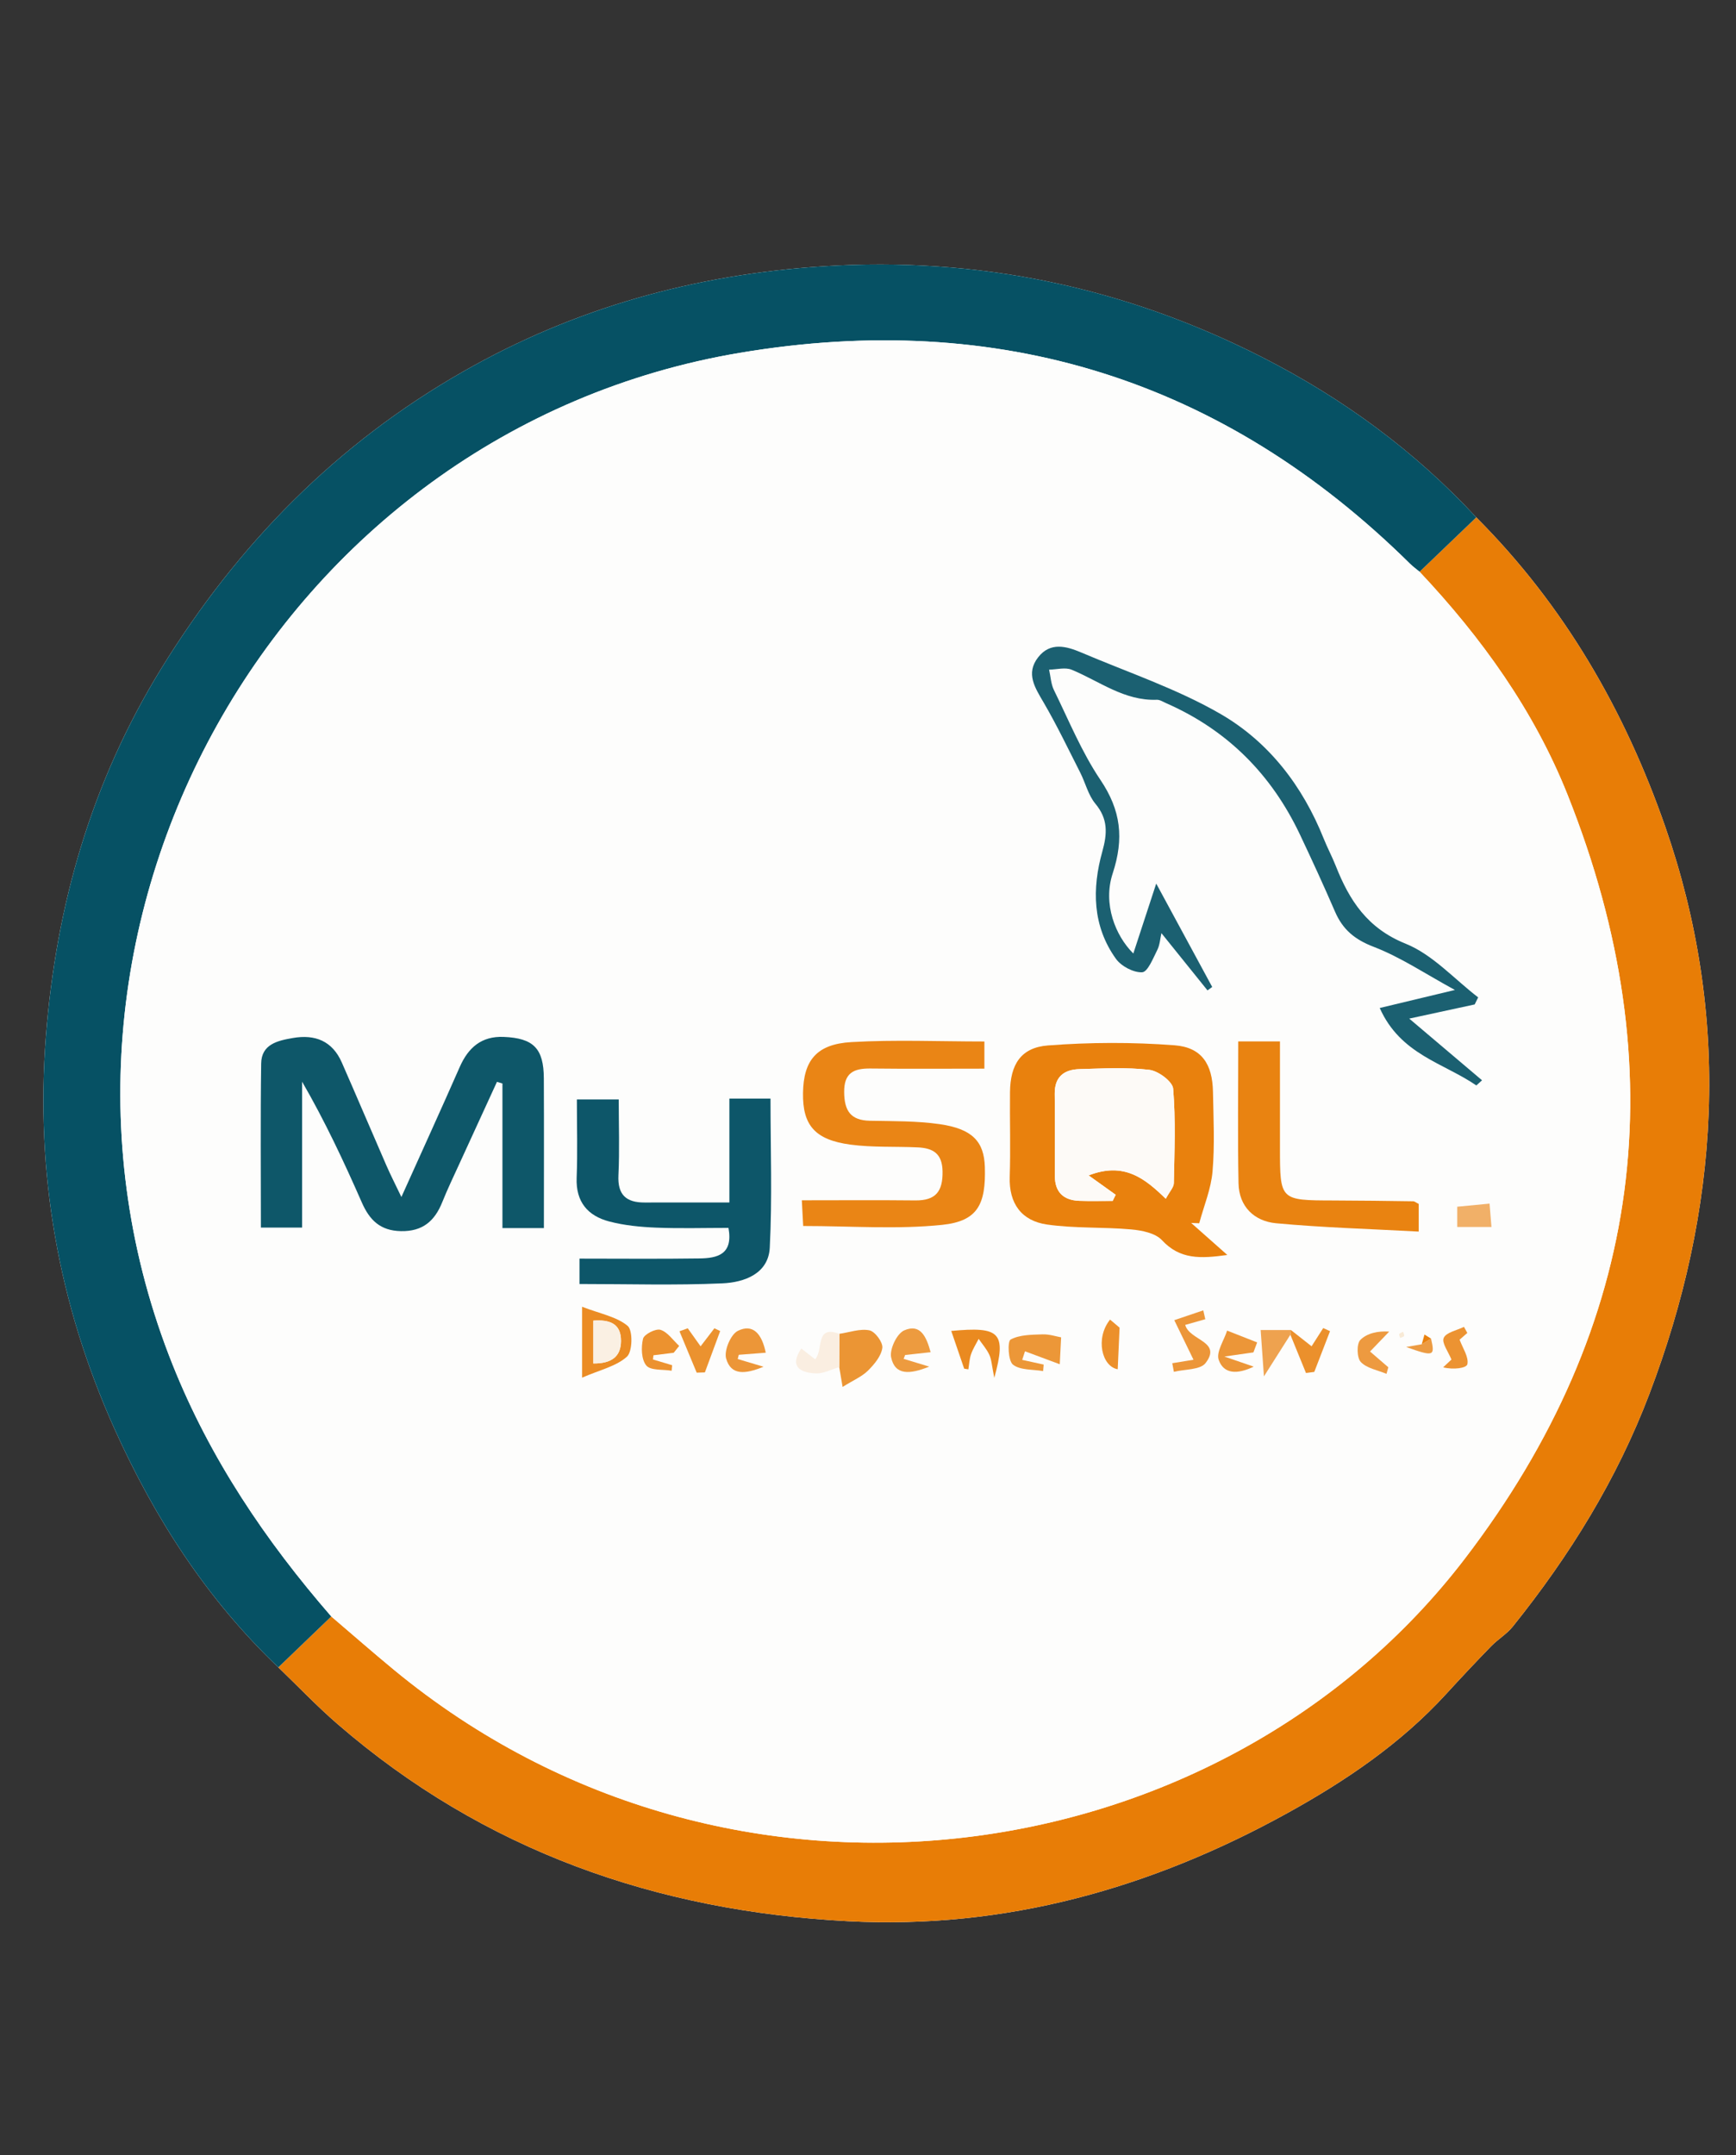 <?xml version="1.0" encoding="utf-8"?>
<!-- Generator: Adobe Illustrator 24.1.2, SVG Export Plug-In . SVG Version: 6.00 Build 0)  -->
<svg version="1.1" id="Layer_1" xmlns="http://www.w3.org/2000/svg" xmlns:xlink="http://www.w3.org/1999/xlink" x="0px" y="0px"
	 viewBox="0 0 2014 2500" style="enable-background:new 0 0 2014 2500;" xml:space="preserve">
<rect x="0" y="0" width="2014" height="2500" fill="#333333" stroke="none"/>
<style type="text/css">
	.st0{fill:#FEFDFD;}
	.st1{fill:#E87D06;}
	.st2{fill:#065164;}
	.st3{fill:#FDFDFC;}
	.st4{fill:#0E5769;}
	.st5{fill:#E9810D;}
	.st6{fill:#1B6071;}
	.st7{fill:#0D5669;}
	.st8{fill:#EA8515;}
	.st9{fill:#E98311;}
	.st10{fill:#EB9534;}
	.st11{fill:#EC9738;}
	.st12{fill:#EB8C24;}
	.st13{fill:#EC9639;}
	.st14{fill:#ED9B3F;}
	.st15{fill:#EC9638;}
	.st16{fill:#EA8A20;}
	.st17{fill:#EC922F;}
	.st18{fill:#FAEEE1;}
	.st19{fill:#EB922F;}
	.st20{fill:#EB902C;}
	.st21{fill:#EC9332;}
	.st22{fill:#EC902B;}
	.st23{fill:#ED9A40;}
	.st24{fill:#EEA24F;}
	.st25{fill:#F1B068;}
	.st26{fill:#EC9B42;}
	.st27{fill:#F8EAD6;}
	.st28{fill:#FDFAF7;}
	.st29{fill:#FAF0E3;}
</style>
<g>
	<path class="st0" d="M322.9,1934.1c22.82,21.96,44.7,45.01,68.62,65.71c169.91,147.05,370.32,217.13,592.54,228.78
		c182.09,9.54,351.21-38.03,509.41-125.38c67.55-37.3,131.52-80.55,184.22-138.15c17.14-18.74,34.53-37.26,52.25-55.46
		c7.88-8.1,18.12-14.13,25.11-22.83c65.99-82.22,120.66-170.36,158.49-269.87c40.14-105.58,64.47-213.75,68.75-325.74
		c4.33-113.29-12.98-224.74-50.29-331.95c-47.04-135.15-117.29-256.95-219.32-359.05c-71.43-77.16-155.18-138.36-248.6-185.9
		c-159.83-81.33-329.28-116.79-509.07-105.34c-148.55,9.47-287.77,48.07-417.02,121.7c-147.37,83.95-261.82,200.36-350.71,344.54
		c-81.23,131.76-122.25,275.46-134.05,427.12c-12.26,157.57,14.27,310.12,79.7,455.41C179.66,1761.44,240.13,1855.25,322.9,1934.1z"
		/>
	<path class="st1" d="M1712.67,600.13c102.05,102.12,172.3,223.92,219.33,359.07c37.31,107.22,54.62,218.66,50.29,331.95
		c-4.28,111.99-28.61,220.16-68.75,325.74c-37.83,99.51-92.5,187.65-158.49,269.87c-6.99,8.71-17.23,14.74-25.11,22.83
		c-17.71,18.2-35.1,36.72-52.25,55.46c-52.71,57.61-116.67,100.85-184.22,138.15c-158.2,87.35-327.32,134.92-509.41,125.38
		c-222.22-11.65-422.63-81.73-592.54-228.78c-23.92-20.7-45.8-43.75-68.62-65.71c20.47-19.68,40.94-39.35,61.41-59.03
		c24.2,20.63,48.11,41.61,72.63,61.85c391.64,323.16,961.27,238.28,1242.2-128.55c208.05-271.67,245.94-568.89,119.51-886.27
		c-38.99-97.87-99.72-182.33-171.77-258.86C1668.82,642.2,1690.74,621.17,1712.67,600.13z"/>
	<path class="st2" d="M384.32,1875.07c-20.47,19.68-40.94,39.35-61.41,59.03c-82.77-78.86-143.24-172.66-189.97-276.41
		c-65.43-145.28-91.97-297.84-79.7-455.41c11.81-151.66,52.82-295.36,134.05-427.12c88.89-144.18,203.33-260.59,350.71-344.54
		c129.25-73.63,268.47-112.23,417.02-121.7c179.8-11.46,349.24,24,509.07,105.34c93.41,47.54,177.16,108.73,248.59,185.89
		c-21.93,21.02-43.86,42.06-65.78,63.09c-3.68-3.06-7.61-5.86-11-9.21c-217.06-214.39-478.18-295.03-777.36-244.78
		C320.87,499.55-1.57,1078.02,200.33,1583.23C243.8,1692.02,308.01,1787.18,384.32,1875.07z"/>
	<path class="st3" d="M384.32,1875.07c-76.31-87.89-140.52-183.05-183.99-291.84C-1.57,1078.02,320.87,499.55,858.54,409.24
		c299.18-50.25,560.29,30.39,777.36,244.78c3.39,3.35,7.32,6.15,11,9.21c72.05,76.54,132.78,160.99,171.77,258.86
		c126.43,317.39,88.54,614.6-119.51,886.27c-280.92,366.83-850.56,451.71-1242.2,128.55
		C432.43,1916.68,408.52,1895.7,384.32,1875.07z M1649.42,1559.32c-6.02,1.06-12.05,2.12-18.07,3.18
		c32.15,11.48,33.6,10.74,28.85-9.73c-2.53-1.58-5.06-3.15-7.59-4.73C1651.55,1551.8,1650.48,1555.56,1649.42,1559.32z
		 M1497.03,1548.25c6.04,14.81,12.07,29.62,18.11,44.42c3.21-0.42,6.42-0.84,9.63-1.27c6.09-15.76,12.17-31.51,18.26-47.27
		c-2.64-1.2-5.27-2.4-7.91-3.59c-5.03,7.87-10.05,15.75-13.5,21.14c-8.45-6.66-16.19-12.76-23.93-18.85c-10.82,0-21.64,0-35.14,0
		c1.31,18.53,2.37,33.52,3.8,53.73C1479.7,1575.53,1488.37,1561.89,1497.03,1548.25z M973.66,1585.84
		c1.37,8.14,2.75,16.28,3.88,22.98c12.58-7.85,22.45-11.97,29.47-18.94c7.35-7.3,15.33-16.88,16.62-26.34
		c0.86-6.37-8.43-19.02-14.94-20.36c-10.87-2.24-23.14,2.33-34.83,4.04c-28.64-10.51-18.06,18.19-28.18,29.57
		c-5.65-4.42-10.64-8.33-16.05-12.57c-14.04,20.88-1.57,27.93,16.48,28.92C955.12,1593.63,964.46,1588.45,973.66,1585.84z
		 M465.67,1388.53c-7.18-15.03-12.74-25.86-17.6-37c-17.3-39.64-34.17-79.47-51.56-119.07c-10.93-24.89-30.96-32.86-56.79-28.38
		c-17.65,3.07-36.42,7.18-36.74,29.57c-0.91,63.25-0.32,126.52-0.32,190.34c16.96,0,30.82,0,47.81,0c0-57.61,0-113.42,0-169.23
		c26.67,46.1,48.52,92.85,69.28,140.09c8.97,20.41,21.3,32.79,45.36,33.26c25.34,0.5,39.23-11.83,47.99-33.68
		c6.08-15.16,13.18-29.91,19.97-44.77c14.43-31.59,28.96-63.13,43.45-94.7c2.12,0.64,4.25,1.27,6.37,1.91c0,55.53,0,111.07,0,167.72
		c16.54,0,30.63,0,48.09,0c0-58.7,0.2-116.21-0.07-173.72c-0.17-34.78-12.05-46.67-46.68-48.06c-25.7-1.03-40.99,12.38-50.9,34.94
		C511.82,1286.73,489.57,1335.4,465.67,1388.53z M1381.94,1418.61c3.11,0.12,6.22,0.25,9.33,0.37
		c5.38-20.03,13.71-39.81,15.45-60.15c2.62-30.59,1.07-61.59,0.49-92.39c-0.6-32.02-13.05-51.52-44.54-53.91
		c-48.73-3.7-98.18-3.55-146.91,0.19c-31.36,2.4-43.67,22.07-44.02,54.15c-0.35,32.74,0.75,65.52-0.32,98.23
		c-1.03,31.24,13.89,51.13,43.27,55.35c32.16,4.63,65.2,2.75,97.68,5.68c12.38,1.12,28.02,4.25,35.65,12.47
		c20.82,22.43,44.46,21.55,75.82,17.15C1407.46,1441.23,1394.7,1429.92,1381.94,1418.61z M1712.75,1259.1
		c2.22-1.99,4.43-3.97,6.65-5.96c-27.11-22.97-54.22-45.93-84.45-71.55c27.89-6.04,51.9-11.23,75.91-16.43
		c1.35-2.73,2.69-5.47,4.04-8.2c-27.82-21.32-52.81-49.66-84.15-62.27c-44.47-17.9-65.21-50.2-81.06-90.26
		c-4.24-10.72-9.72-20.95-14-31.66c-24.4-61.01-63.63-112.15-119.68-144.57c-50.6-29.28-107.27-48.16-161.43-71.23
		c-17.46-7.44-36.11-12.54-50.17,5.52c-14.72,18.9-3.55,35.36,6.54,52.69c15.31,26.3,28.49,53.83,42.28,81
		c6.08,11.98,9.27,26.12,17.59,36.13c14.73,17.72,13.93,34.44,8.06,55.44c-12.03,43.05-11.56,86.41,15.8,124.5
		c6.18,8.6,20.42,16.14,30.47,15.58c6.38-0.36,12.61-16.21,17.48-25.83c3.02-5.98,3.36-13.3,4.8-19.56
		c18.72,23.25,36.09,44.84,53.47,66.42c1.82-1.32,3.64-2.65,5.46-3.97c-20.02-36.96-40.03-73.92-64.95-119.94
		c-10.58,32.32-18.58,56.72-26.57,81.13c-20.82-20.66-35.53-57.49-23.96-92.8c13.38-40.85,9.6-73.27-14.27-108.7
		c-21.69-32.2-36.64-68.97-53.86-104.07c-3.49-7.12-3.84-15.77-5.63-23.72c8.8-0.12,18.74-2.98,26.21,0.11
		c32.31,13.37,61.06,36.26,98.74,34.85c3.55-0.13,7.27,2.38,10.8,3.92c71.17,31.21,122.32,82.79,155.33,152.54
		c14,29.57,27.68,59.31,40.65,89.34c8.92,20.66,22.72,32.27,44.75,40.74c31.56,12.12,60.29,31.55,94.32,50.09
		c-34.41,8.25-60,14.39-87.21,20.91C1624.77,1223.37,1674.8,1232.97,1712.75,1259.1z M846.18,1274.36c0,40.69,0,79.72,0,120.52
		c-34.66,0-66.45-0.09-98.23,0.03c-21.38,0.08-31.57-8.79-30.48-31.58c1.4-29.3,0.34-58.71,0.34-87.94c-18.32,0-32.37,0-48.55,0
		c0,31.51,0.89,61.26-0.26,90.93c-1.08,27.84,12.89,44.07,37.85,50.6c17.53,4.58,36.07,6.38,54.25,7.13
		c27.76,1.14,55.61,0.3,84.03,0.3c5.69,31.11-13.21,35.13-33.59,35.42c-46.06,0.67-92.14,0.21-139.24,0.21c0,11.13,0,19.33,0,29.45
		c56.18,0,111.07,1.68,165.78-0.75c25.27-1.12,53.4-11.02,54.96-41.43c2.94-57.28,0.85-114.82,0.85-172.89
		C877.12,1274.36,863.09,1274.36,846.18,1274.36z M1142.04,1239.62c0-13.03,0-21.32,0-31.5c-52.45,0-103.53-2.21-154.32,0.7
		c-40.48,2.32-55.54,21.3-56.12,59.01c-0.57,37.26,13.67,54.39,55.05,59.92c25.7,3.44,52.03,1.98,78.05,3.21
		c17.37,0.82,28.42,6.76,28.79,27.76c0.41,23.33-7.91,34.01-31.57,33.75c-43.11-0.47-86.23-0.13-131.69-0.13
		c0.7,13.42,1.18,22.49,1.57,29.81c55.6,0,108.86,4.1,161.12-1.31c41.24-4.27,50.95-23.63,49.64-67.11
		c-0.89-29.59-14.49-44.29-52.51-49.73c-26.58-3.8-53.84-3.43-80.81-3.93c-22.52-0.42-29.66-11.7-29.9-33.02
		c-0.25-22.65,11.15-27.83,30.68-27.59C1053.31,1239.98,1096.61,1239.62,1142.04,1239.62z M1436.55,1208.03
		c0,57.08-0.75,110.88,0.31,164.63c0.54,27.06,18.35,43.96,43.56,46.31c54.37,5.08,109.07,6.59,165.49,9.66c0-14.63,0-23.66,0-32.08
		c-3.04-1.5-4.73-3.04-6.43-3.06c-30.9-0.44-61.79-0.87-92.69-0.94c-61.84-0.15-61.84-0.06-61.85-61.27c-0.01-40.95,0-81.9,0-123.24
		C1466.76,1208.03,1453.39,1208.03,1436.55,1208.03z M1231.05,1551.31c-5.55-0.97-13.69-3.75-21.72-3.46
		c-12.59,0.45-26.51,0.38-36.9,6c-3.78,2.04-2.94,24.68,2.73,29.13c8.42,6.6,23.01,5.37,34.97,7.48c0.21-2.53,0.42-5.05,0.62-7.58
		c-8.3-1.82-16.59-3.63-24.89-5.45c1.08-3.31,2.16-6.62,3.24-9.93c14.36,5.34,28.72,10.68,40.34,15.01
		C1229.7,1577.89,1230.31,1565.87,1231.05,1551.31z M675.31,1515.83c0,31.39,0,51.96,0,82.24c20.94-9.12,39.77-13.18,52.06-24.38
		c6.5-5.92,6.93-30.54,0.79-35.68C715.43,1527.34,696.48,1524.03,675.31,1515.83z M1398.31,1530.28c-0.78-3.43-1.57-6.86-2.35-10.29
		c-11.21,3.8-22.42,7.59-33.63,11.39c6.93,14.26,13.85,28.52,22.3,45.91c-5.79,0.94-15.21,2.48-24.63,4.02
		c0.62,3.33,1.25,6.66,1.87,9.99c12.58-3.13,30.55-2.12,36.73-10.15c19.48-25.29-18.62-26.05-23.61-44.27
		C1383.56,1534.46,1390.94,1532.37,1398.31,1530.28z M1078.03,1585.26c-13.64-4.13-21.67-6.57-29.7-9c0.58-1.49,1.17-2.98,1.75-4.46
		c9.33-1.03,18.66-2.05,29.58-3.26c-4.86-17.88-11.82-33.59-30.73-25.26c-8.43,3.71-17.04,21.8-15.08,31.2
		C1038.21,1595.49,1055.38,1594.43,1078.03,1585.26z M888.37,1569.13c-4.44-21.9-14.83-34.04-32.39-25.33
		c-8.27,4.1-16.15,22.85-13.59,32c5.62,20.06,22.43,18.22,43.4,9.59c-13.16-3.92-21.55-6.42-29.93-8.92
		c0.41-1.64,0.81-3.27,1.22-4.91C866.35,1570.84,875.61,1570.12,888.37,1569.13z M1454.14,1568.76c1.44-3.86,2.88-7.72,4.31-11.58
		c-11.61-4.56-23.23-9.13-34.84-13.69c-3.65,11.49-12.94,24.98-9.72,34.04c5.85,16.44,21.46,16.95,40.58,7.77
		c-11.51-3.96-18.77-6.47-34.02-11.72C1437.92,1571.08,1446.03,1569.92,1454.14,1568.76z M1118.57,1587.64
		c1.62,0.26,3.24,0.52,4.86,0.78c0.97-5.87,1.19-11.99,3.11-17.53c2.15-6.21,5.83-11.89,8.84-17.8c4.22,6.12,9.33,11.84,12.39,18.49
		c2.59,5.63,2.81,12.34,5.75,26.72c14.55-53.1,6.42-59.66-49.94-54.42C1108.41,1557.98,1113.49,1572.81,1118.57,1587.64z
		 M781.6,1569.2c2.12-2.65,4.23-5.3,6.35-7.95c-7.12-6.56-13.32-16.02-21.68-18.66c-5.49-1.73-19.05,5.23-20.26,10.35
		c-2.34,9.89-1.99,24.15,3.84,31.08c5.03,5.98,19.21,4.31,29.35,6.02c0.19-2.13,0.38-4.27,0.58-6.4
		c-7.42-2.22-14.84-4.45-22.25-6.67c0.19-1.62,0.38-3.23,0.58-4.85C765.93,1571.14,773.77,1570.17,781.6,1569.2z M797.87,1540.79
		c-3.19,1.16-6.39,2.32-9.58,3.48c6.65,16,13.31,32,19.96,48c3.17-0.1,6.33-0.21,9.5-0.31c5.91-15.98,11.83-31.96,17.74-47.95
		c-2.23-1.07-4.47-2.14-6.7-3.21c-5.19,6.77-10.37,13.54-16.02,20.91C807.08,1553.71,802.47,1547.25,797.87,1540.79z
		 M1683.88,1577.08c-2.57,2.4-6.11,5.7-9.65,9.01c11.96,2.99,27.25,1.01,28.16-3.72c1.62-8.43-5.45-18.52-9.04-28.35
		c1.71-1.5,5.33-4.67,8.94-7.83c-1.3-2.35-2.59-4.69-3.89-7.04c-8.24,4.09-20.61,6.34-23.49,12.8
		C1672.36,1557.7,1680.32,1568.11,1683.88,1577.08z M1296.7,1588.32c0.71-15.75,1.34-29.97,2.17-48.25
		c-0.27-0.23-5.65-4.79-11.05-9.36C1270.41,1552.47,1278.32,1585.17,1296.7,1588.32z M1608.52,1593.66c0.71-2.55,1.42-5.1,2.13-7.65
		c-7.07-6.09-14.13-12.18-21.2-18.27c7.4-7.7,14.8-15.41,22.21-23.11c-12.86-0.91-25.8,1.82-33.48,9.67
		c-4.46,4.56-4.08,20.72,0.54,25.6C1585.7,1587.28,1598.31,1589.34,1608.52,1593.66z M1690.59,1399.78c0,6.79,0,14.93,0,23.49
		c13.31,0,25.63,0,39.71,0c-0.92-11.26-1.71-20.85-2.21-27.08C1713.29,1397.6,1702.64,1398.62,1690.59,1399.78z M1627.81,1544.81
		c-1.57,0.89-3.66,1.42-4.46,2.74c-0.56,0.91,0.65,2.9,1.06,4.4c1.57-0.72,3.86-1.06,4.48-2.26
		C1629.47,1548.57,1628.26,1546.54,1627.81,1544.81z"/>
	<path class="st4" d="M465.67,1388.53c23.9-53.14,46.15-101.81,67.67-150.79c9.91-22.55,25.2-35.96,50.9-34.94
		c34.63,1.38,46.51,13.27,46.68,48.06c0.28,57.51,0.07,115.02,0.07,173.72c-17.45,0-31.54,0-48.09,0c0-56.66,0-112.19,0-167.72
		c-2.12-0.64-4.25-1.27-6.37-1.91c-14.49,31.56-29.02,63.11-43.45,94.7c-6.79,14.86-13.89,29.62-19.97,44.77
		c-8.76,21.85-22.65,34.18-47.99,33.68c-24.06-0.47-36.39-12.85-45.36-33.26c-20.76-47.23-42.61-93.99-69.28-140.09
		c0,55.81,0,111.63,0,169.23c-17,0-30.86,0-47.81,0c0-63.82-0.59-127.09,0.32-190.34c0.32-22.38,19.09-26.5,36.74-29.57
		c25.83-4.49,45.86,3.48,56.79,28.38c17.39,39.6,34.27,79.43,51.56,119.07C452.93,1362.67,458.49,1373.5,465.67,1388.53z"/>
	<path class="st5" d="M1381.94,1418.61c12.76,11.31,25.52,22.61,41.9,37.13c-31.37,4.4-55.01,5.28-75.82-17.15
		c-7.63-8.23-23.27-11.36-35.65-12.47c-32.48-2.93-65.53-1.05-97.68-5.68c-29.38-4.23-44.29-24.11-43.27-55.35
		c1.08-32.71-0.03-65.48,0.32-98.23c0.34-32.08,12.66-51.74,44.02-54.15c48.74-3.74,98.18-3.89,146.91-0.19
		c31.49,2.39,43.93,21.89,44.54,53.91c0.58,30.81,2.13,61.8-0.49,92.39c-1.74,20.34-10.07,40.12-15.45,60.15
		C1388.16,1418.86,1385.05,1418.74,1381.94,1418.61z M1262.95,1363.47c41.32-16.08,65.39,3.68,89.51,27.09
		c4.54-8.49,9.26-13.26,9.35-18.11c0.69-36.54,2.22-73.25-0.78-109.55c-0.69-8.34-17.3-20.67-27.68-21.88
		c-26.66-3.12-53.94-1.58-80.95-0.84c-17.7,0.48-28.99,8.7-28.76,28.49c0.37,31.76,0.17,63.52,0.14,95.28
		c-0.02,19,10,28.36,28.44,29.03c12.86,0.46,25.76,0.09,38.64,0.09c1.15-2.38,2.31-4.76,3.46-7.14
		C1284.53,1378.9,1274.73,1371.89,1262.95,1363.47z"/>
	<path class="st6" d="M1712.75,1259.1c-37.95-26.13-87.98-35.73-112.07-89.83c27.2-6.52,52.8-12.66,87.21-20.91
		c-34.02-18.53-62.76-37.96-94.32-50.09c-22.03-8.46-35.83-20.08-44.75-40.74c-12.97-30.03-26.66-59.77-40.65-89.34
		c-33.01-69.75-84.16-121.34-155.33-152.54c-3.53-1.55-7.25-4.06-10.8-3.92c-37.68,1.41-66.43-21.48-98.74-34.85
		c-7.47-3.09-17.41-0.23-26.21-0.11c1.8,7.95,2.14,16.6,5.63,23.72c17.22,35.1,32.17,71.87,53.86,104.07
		c23.88,35.44,27.65,67.86,14.27,108.7c-11.57,35.31,3.14,72.14,23.96,92.8c7.99-24.41,15.99-48.81,26.57-81.13
		c24.92,46.02,44.94,82.98,64.95,119.94c-1.82,1.32-3.64,2.65-5.46,3.97c-17.38-21.58-34.75-43.17-53.47-66.42
		c-1.44,6.26-1.77,13.58-4.8,19.56c-4.86,9.62-11.09,25.47-17.48,25.83c-10.05,0.57-24.29-6.98-30.47-15.58
		c-27.35-38.09-27.82-81.45-15.8-124.5c5.87-21.01,6.67-37.73-8.06-55.44c-8.32-10-11.51-24.15-17.59-36.13
		c-13.79-27.16-26.97-54.7-42.28-81c-10.09-17.33-21.25-33.78-6.54-52.69c14.06-18.06,32.71-12.96,50.17-5.52
		c54.16,23.08,110.84,41.96,161.43,71.23c56.05,32.43,95.27,83.57,119.68,144.57c4.28,10.71,9.76,20.94,14,31.66
		c15.84,40.05,36.58,72.36,81.06,90.26c31.35,12.62,56.33,40.95,84.15,62.27c-1.35,2.73-2.69,5.47-4.04,8.2
		c-24.01,5.2-48.01,10.39-75.91,16.43c30.24,25.61,57.34,48.58,84.45,71.55C1717.18,1255.13,1714.97,1257.11,1712.75,1259.1z"/>
	<path class="st7" d="M846.18,1274.36c16.91,0,30.93,0,47.71,0c0,58.08,2.09,115.61-0.85,172.89c-1.56,30.4-29.69,40.31-54.96,41.43
		c-54.71,2.43-109.6,0.75-165.78,0.75c0-10.12,0-18.32,0-29.45c47.1,0,93.17,0.46,139.24-0.21c20.38-0.29,39.27-4.31,33.59-35.42
		c-28.42,0-56.27,0.84-84.03-0.3c-18.18-0.75-36.72-2.54-54.25-7.13c-24.96-6.52-38.92-22.76-37.85-50.6
		c1.15-29.67,0.26-59.42,0.26-90.93c16.18,0,30.23,0,48.55,0c0,29.23,1.06,58.64-0.34,87.94c-1.09,22.79,9.1,31.67,30.48,31.58
		c31.79-0.12,63.57-0.03,98.23-0.03C846.18,1354.07,846.18,1315.05,846.18,1274.36z"/>
	<path class="st8" d="M1142.04,1239.62c-45.43,0-88.72,0.36-132.01-0.16c-19.52-0.24-30.93,4.94-30.68,27.59
		c0.24,21.32,7.38,32.6,29.9,33.02c26.97,0.51,54.22,0.13,80.81,3.93c38.02,5.44,51.62,20.15,52.51,49.73
		c1.3,43.48-8.4,62.83-49.64,67.11c-52.27,5.41-105.52,1.31-161.12,1.31c-0.38-7.32-0.86-16.39-1.57-29.81
		c45.45,0,88.58-0.34,131.69,0.13c23.66,0.26,31.98-10.42,31.57-33.75c-0.37-20.99-11.42-26.94-28.79-27.76
		c-26.02-1.23-52.36,0.23-78.05-3.21c-41.38-5.54-55.63-22.66-55.05-59.92c0.58-37.71,15.63-56.68,56.12-59.01
		c50.79-2.92,101.88-0.7,154.32-0.7C1142.04,1218.31,1142.04,1226.59,1142.04,1239.62z"/>
	<path class="st9" d="M1436.55,1208.03c16.84,0,30.21,0,48.39,0c0,41.33-0.01,82.29,0,123.24c0.01,61.21,0.01,61.12,61.85,61.27
		c30.9,0.08,61.8,0.51,92.69,0.94c1.71,0.02,3.39,1.57,6.43,3.06c0,8.42,0,17.45,0,32.08c-56.42-3.07-111.13-4.58-165.49-9.66
		c-25.21-2.35-43.02-19.24-43.56-46.31C1435.8,1318.91,1436.55,1265.12,1436.55,1208.03z"/>
	<path class="st10" d="M973.85,1547.22c11.68-1.7,23.96-6.27,34.83-4.04c6.51,1.34,15.81,13.99,14.94,20.36
		c-1.28,9.45-9.26,19.04-16.62,26.34c-7.02,6.97-16.89,11.09-29.47,18.94c-1.13-6.7-2.5-14.84-3.89-22.97
		C973.71,1572.97,973.78,1560.1,973.85,1547.22z"/>
	<path class="st11" d="M1231.05,1551.31c-0.74,14.56-1.35,26.58-1.58,31.2c-11.63-4.33-25.98-9.67-40.34-15.01
		c-1.08,3.31-2.16,6.62-3.24,9.93c8.3,1.82,16.59,3.63,24.89,5.45c-0.21,2.53-0.42,5.05-0.62,7.58
		c-11.96-2.11-26.55-0.88-34.97-7.48c-5.67-4.45-6.51-27.09-2.73-29.13c10.38-5.62,24.31-5.55,36.9-6
		C1217.35,1547.56,1225.49,1550.34,1231.05,1551.31z"/>
	<path class="st12" d="M675.31,1515.83c21.17,8.19,40.12,11.51,52.85,22.18c6.14,5.14,5.71,29.76-0.79,35.68
		c-12.29,11.19-31.13,15.25-52.06,24.38C675.31,1567.8,675.31,1547.23,675.31,1515.83z M688.37,1531.92c0,18.1,0,33.41,0,49.69
		c20.54,0.14,32-7.51,32.08-26.17C720.54,1535.37,707.37,1530.53,688.37,1531.92z"/>
	<path class="st13" d="M1398.31,1530.28c-7.37,2.09-14.75,4.18-23.32,6.61c4.99,18.22,43.08,18.98,23.61,44.27
		c-6.18,8.02-24.15,7.02-36.73,10.15c-0.62-3.33-1.25-6.66-1.87-9.99c9.42-1.54,18.84-3.07,24.63-4.02
		c-8.45-17.39-15.37-31.65-22.3-45.91c11.21-3.8,22.42-7.59,33.63-11.39C1396.74,1523.42,1397.53,1526.85,1398.31,1530.28z"/>
	<path class="st14" d="M1078.03,1585.26c-22.65,9.18-39.82,10.23-44.19-10.78c-1.95-9.4,6.65-27.49,15.08-31.2
		c18.92-8.33,25.87,7.39,30.73,25.26c-10.92,1.2-20.25,2.23-29.58,3.26c-0.58,1.49-1.17,2.98-1.75,4.46
		C1056.36,1578.69,1064.39,1581.12,1078.03,1585.26z"/>
	<path class="st15" d="M888.37,1569.13c-12.76,0.99-22.02,1.71-31.29,2.43c-0.41,1.64-0.81,3.27-1.22,4.91
		c8.38,2.5,16.77,5,29.93,8.92c-20.97,8.64-37.78,10.47-43.4-9.59c-2.56-9.15,5.31-27.9,13.59-32
		C873.54,1535.09,883.93,1547.22,888.37,1569.13z"/>
	<path class="st15" d="M1454.14,1568.76c-8.11,1.16-16.22,2.32-33.68,4.82c15.24,5.25,22.51,7.75,34.02,11.72
		c-19.12,9.18-34.72,8.67-40.58-7.77c-3.23-9.06,6.07-22.55,9.72-34.04c11.61,4.56,23.23,9.13,34.84,13.69
		C1457.02,1561.04,1455.58,1564.9,1454.14,1568.76z"/>
	<path class="st16" d="M1118.57,1587.64c-5.08-14.83-10.16-29.66-14.99-43.76c56.35-5.24,64.49,1.32,49.94,54.42
		c-2.93-14.38-3.15-21.09-5.75-26.72c-3.06-6.65-8.17-12.37-12.39-18.49c-3.01,5.91-6.7,11.59-8.84,17.8
		c-1.92,5.54-2.14,11.66-3.11,17.53C1121.81,1588.16,1120.19,1587.9,1118.57,1587.64z"/>
	<path class="st17" d="M781.6,1569.2c-7.83,0.97-15.67,1.94-23.5,2.91c-0.19,1.62-0.38,3.23-0.58,4.85
		c7.42,2.22,14.84,4.45,22.25,6.67c-0.19,2.13-0.38,4.27-0.58,6.4c-10.14-1.71-24.32-0.04-29.35-6.02
		c-5.83-6.94-6.18-21.2-3.84-31.08c1.21-5.12,14.77-12.08,20.26-10.35c8.36,2.64,14.56,12.1,21.68,18.66
		C785.84,1563.9,783.72,1566.55,781.6,1569.2z"/>
	<path class="st18" d="M973.85,1547.22c-0.07,12.88-0.14,25.76-0.2,38.63c-9.19,2.61-18.53,7.79-27.56,7.29
		c-18.04-0.99-30.52-8.04-16.48-28.92c5.41,4.24,10.4,8.15,16.05,12.57C955.79,1565.41,945.21,1536.7,973.85,1547.22z"/>
	<path class="st19" d="M797.87,1540.79c4.6,6.46,9.21,12.93,14.91,20.93c5.65-7.37,10.83-14.14,16.02-20.91
		c2.23,1.07,4.47,2.14,6.7,3.21c-5.91,15.98-11.83,31.96-17.74,47.95c-3.17,0.1-6.33,0.21-9.5,0.31c-6.65-16-13.31-32-19.96-48
		C791.48,1543.11,794.67,1541.95,797.87,1540.79z"/>
	<path class="st20" d="M1497.68,1542.83c7.74,6.1,15.48,12.2,23.93,18.85c3.44-5.39,8.47-13.27,13.5-21.14
		c2.64,1.2,5.27,2.4,7.91,3.59c-6.09,15.76-12.17,31.51-18.26,47.27c-3.21,0.42-6.42,0.84-9.63,1.27
		c-6.04-14.81-12.07-29.62-18.11-44.42C1497.47,1546.47,1497.68,1544.66,1497.68,1542.83z"/>
	<path class="st21" d="M1683.88,1577.08c-3.57-8.97-11.53-19.38-8.97-25.12c2.88-6.46,15.25-8.72,23.49-12.8
		c1.3,2.35,2.59,4.69,3.89,7.04c-3.62,3.17-7.23,6.34-8.94,7.83c3.59,9.82,10.66,19.92,9.04,28.35c-0.91,4.73-16.2,6.72-28.16,3.72
		C1677.77,1582.79,1681.31,1579.48,1683.88,1577.08z"/>
	<path class="st22" d="M1296.7,1588.32c-18.39-3.15-26.29-35.85-8.88-57.62c5.4,4.57,10.78,9.14,11.05,9.36
		C1298.05,1558.35,1297.41,1572.57,1296.7,1588.32z"/>
	<path class="st23" d="M1608.52,1593.66c-10.21-4.32-22.82-6.38-29.8-13.75c-4.63-4.88-5-21.05-0.54-25.6
		c7.68-7.85,20.62-10.58,33.48-9.67c-7.4,7.7-14.8,15.41-22.21,23.11c7.07,6.09,14.13,12.18,21.2,18.27
		C1609.94,1588.56,1609.23,1591.11,1608.52,1593.66z"/>
	<path class="st24" d="M1497.68,1542.83c0,1.83-0.21,3.64-0.65,5.42c-8.66,13.64-17.32,27.28-30.69,48.32
		c-1.43-20.22-2.49-35.2-3.8-53.73C1476.04,1542.83,1486.86,1542.83,1497.68,1542.83z"/>
	<path class="st25" d="M1690.59,1399.78c12.06-1.16,22.71-2.18,37.5-3.6c0.51,6.23,1.29,15.82,2.21,27.08c-14.08,0-26.4,0-39.71,0
		C1690.59,1414.71,1690.59,1406.57,1690.59,1399.78z"/>
	<path class="st26" d="M1660.2,1552.77c4.74,20.48,3.3,21.22-28.85,9.73c6.02-1.06,12.05-2.12,18.07-3.18
		C1653.02,1557.14,1656.61,1554.95,1660.2,1552.77z"/>
	<path class="st5" d="M1660.2,1552.77c-3.59,2.19-7.19,4.37-10.78,6.56c1.06-3.76,2.12-7.52,3.18-11.28
		C1655.14,1549.62,1657.67,1551.19,1660.2,1552.77z"/>
	<path class="st27" d="M1627.81,1544.81c0.45,1.73,1.66,3.76,1.09,4.88c-0.62,1.2-2.92,1.54-4.48,2.26c-0.42-1.5-1.62-3.49-1.06-4.4
		C1624.16,1546.24,1626.24,1545.7,1627.81,1544.81z"/>
	<path class="st28" d="M1262.95,1363.47c11.78,8.42,21.58,15.43,31.38,22.43c-1.15,2.38-2.31,4.76-3.46,7.14
		c-12.88,0-25.77,0.37-38.64-0.09c-18.44-0.66-28.47-10.03-28.44-29.03c0.04-31.76,0.23-63.52-0.14-95.28
		c-0.23-19.79,11.06-28.01,28.76-28.49c27.01-0.73,54.29-2.28,80.95,0.84c10.38,1.22,26.99,13.54,27.68,21.88
		c3,36.3,1.47,73.01,0.78,109.55c-0.09,4.86-4.81,9.63-9.35,18.11C1328.33,1367.15,1304.27,1347.39,1262.95,1363.47z"/>
	<path class="st29" d="M688.37,1531.92c19-1.39,32.17,3.46,32.08,23.52c-0.08,18.67-11.54,26.31-32.08,26.17
		C688.37,1565.33,688.37,1550.02,688.37,1531.92z"/>
</g>
</svg>

